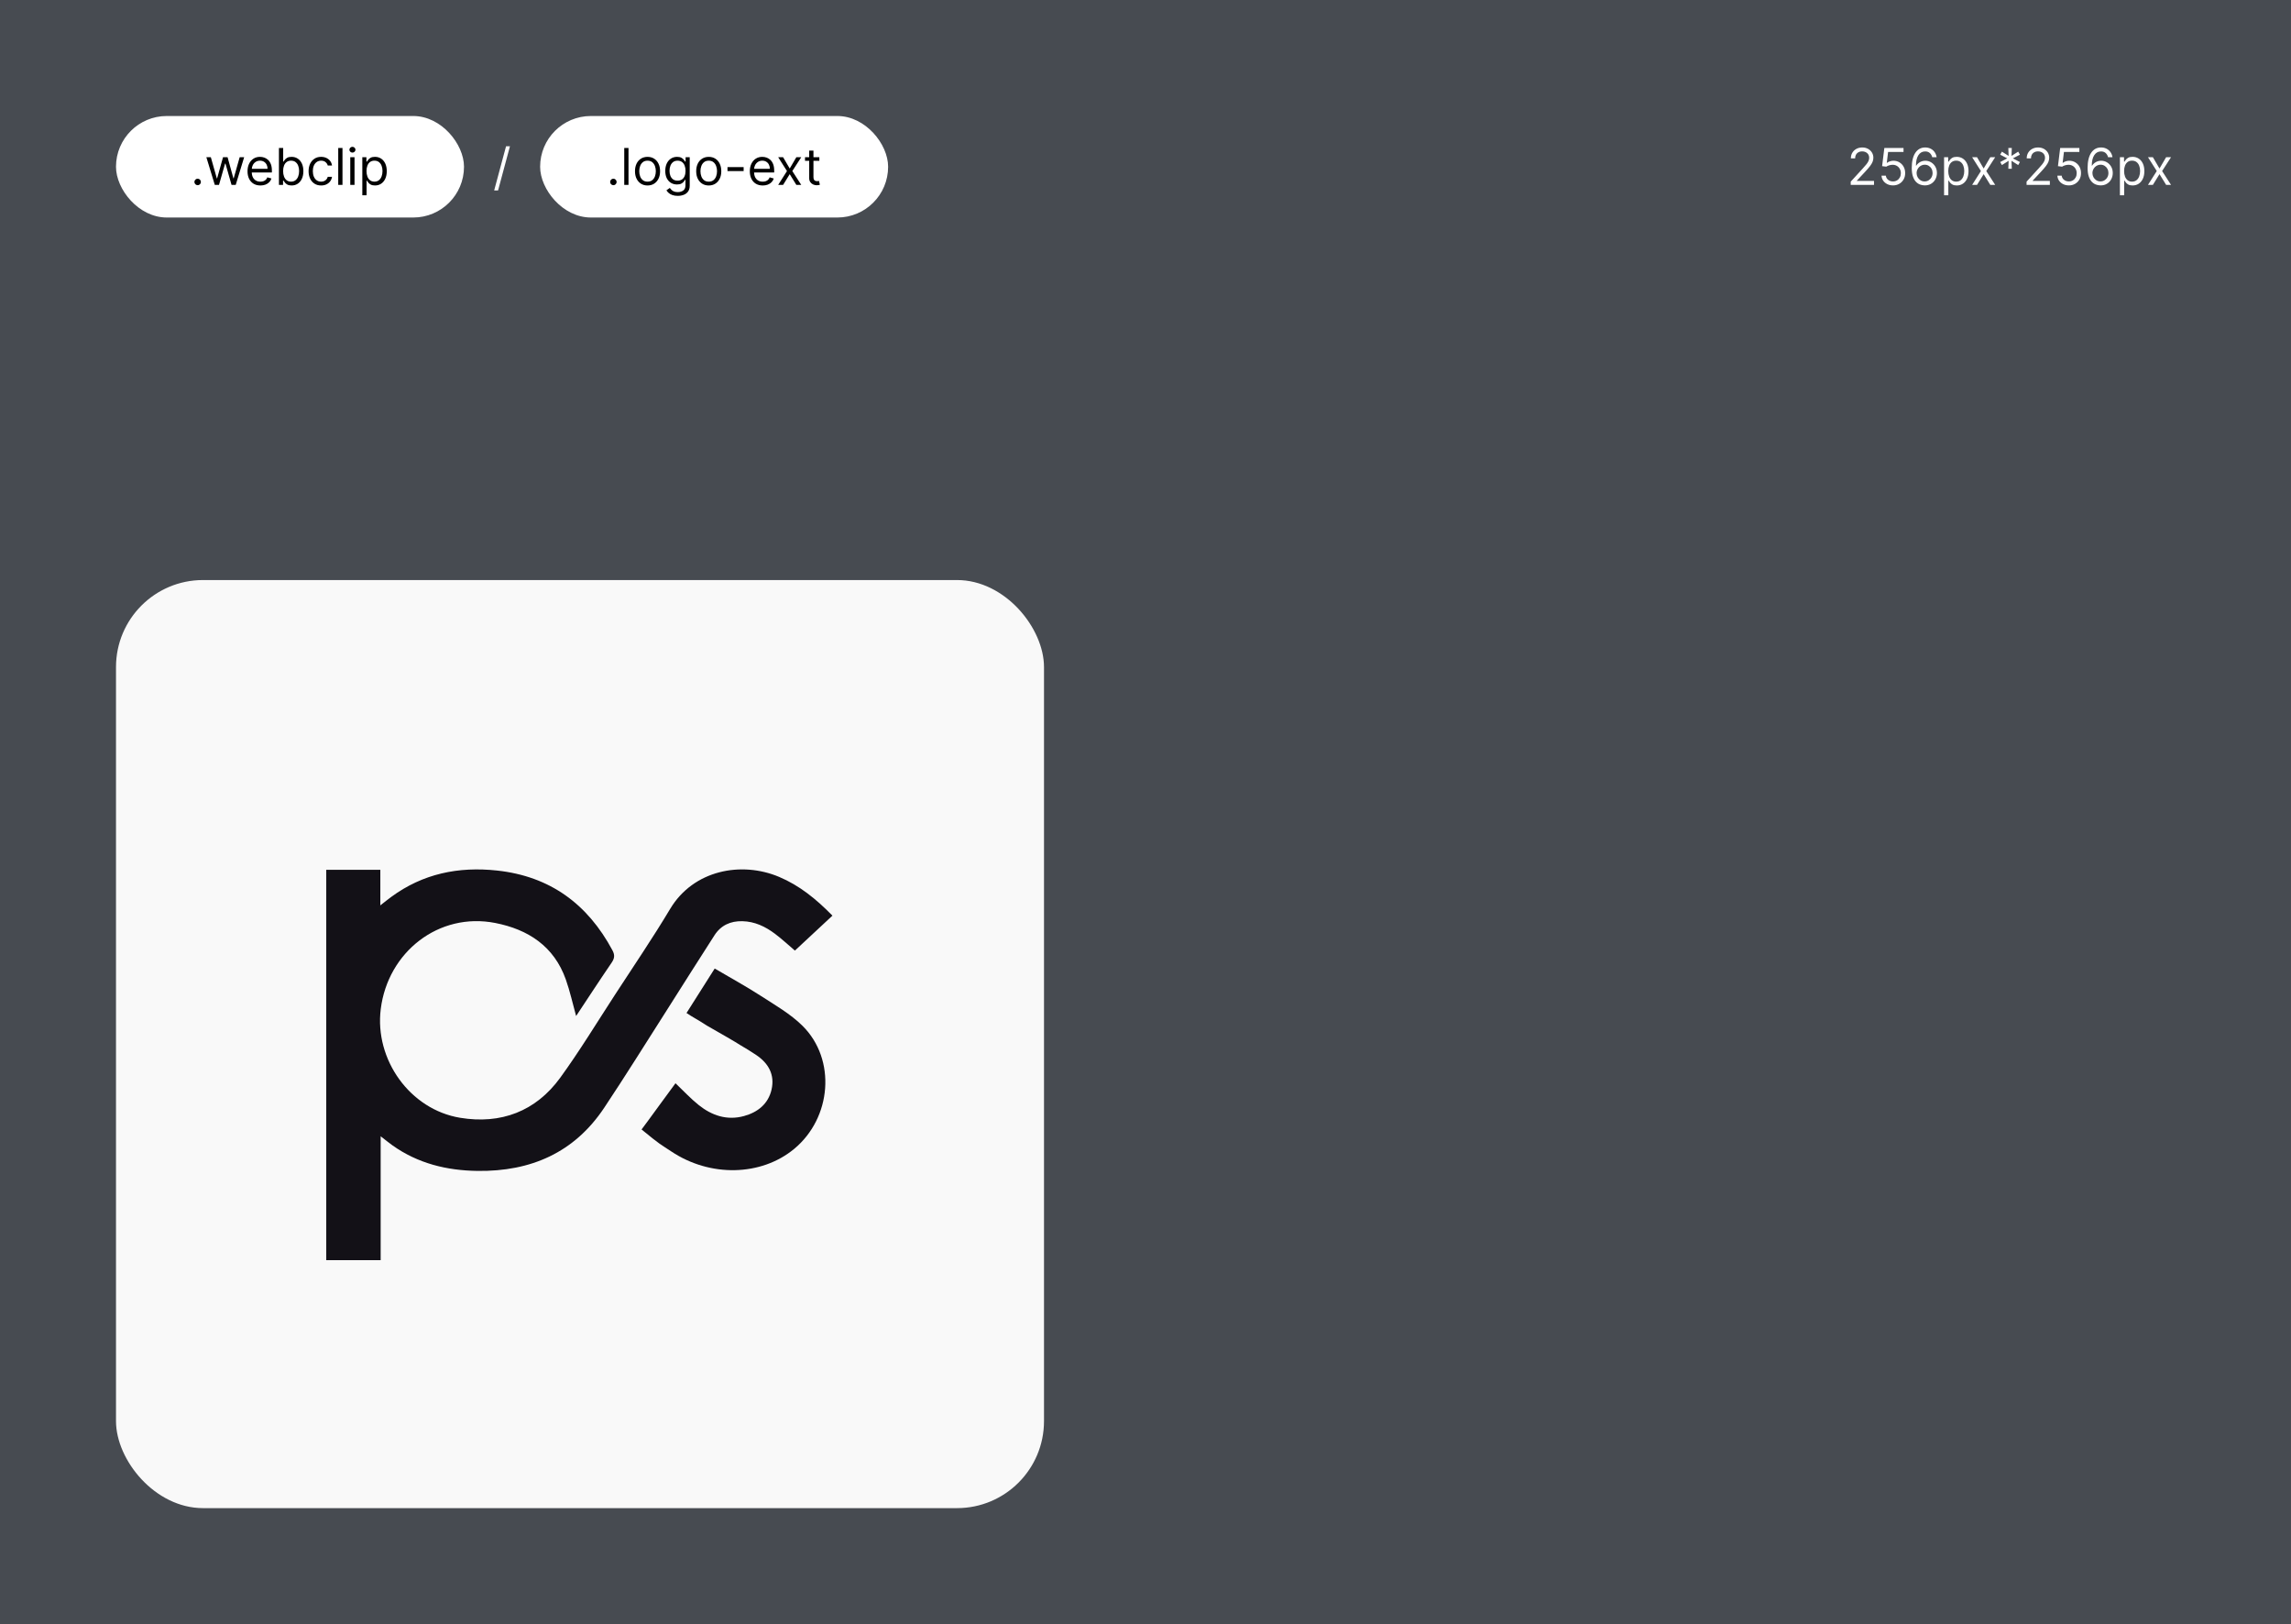 <svg fill="none" height="448" viewBox="0 0 632 448" width="632" xmlns="http://www.w3.org/2000/svg" xmlns:xlink="http://www.w3.org/1999/xlink"><rect x="0" y="0" width="632" height="448" fill="#808080" stroke="none"/><clipPath id="a"><path d="m0 0h632v448h-632z"/></clipPath><g clip-path="url(#a)"><path d="m0 0h632v448h-632z" fill="#fff"/><path d="m0 0h632v448h-632z" fill="#474b51"/><rect fill="#fff" height="28" rx="14" width="96" x="32" y="32"/><path d="m54.524 51.08c-.245 0-.456-.088-.631-.263-.176-.176-.264-.386-.264-.631 0-.245.088-.456.264-.631.176-.176.386-.264.631-.264s.456.088.631.264c.176.176.264.386.264.631 0 .162-.041.311-.124.447-.08.136-.187.245-.323.328-.133.08-.282.119-.447.119zm4.731-.08-2.327-7.636h1.233l1.651 5.847h.08l1.631-5.847h1.253l1.611 5.827h.08l1.651-5.827h1.233l-2.327 7.636h-1.153l-1.67-5.867h-.119l-1.67 5.867zm12.587.159c-.736 0-1.371-.162-1.904-.487-.53-.328-.94-.785-1.228-1.372-.285-.59-.428-1.276-.428-2.058s.143-1.472.428-2.068c.288-.6.689-1.067 1.203-1.402.517-.338 1.12-.507 1.81-.507.398 0 .79.066 1.178.199.388.133.741.348 1.059.646.318.295.572.686.761 1.173.189.487.283 1.087.283 1.8v.497h-5.886v-1.014h4.693c0-.431-.086-.815-.259-1.153-.169-.338-.411-.605-.726-.8-.312-.196-.679-.293-1.104-.293-.467 0-.872.116-1.213.348-.338.229-.598.527-.78.895s-.274.762-.274 1.183v.676c0 .577.1 1.065.298 1.467.202.398.482.701.84.91.358.205.774.308 1.248.308.308 0 .587-.043.835-.129.252-.089.469-.222.651-.398.182-.179.323-.401.423-.666l1.133.318c-.119.385-.32.723-.602 1.014-.282.288-.63.514-1.044.676-.414.159-.88.239-1.397.239zm5.106-.159v-10.182h1.173v3.759h.099c.086-.133.205-.302.358-.507.156-.209.378-.394.666-.557.292-.166.686-.249 1.183-.249.643 0 1.21.161 1.7.482.491.322.873.777 1.149 1.367.275.59.413 1.286.413 2.088 0 .809-.138 1.51-.413 2.103-.275.59-.656 1.047-1.143 1.372-.487.322-1.049.482-1.685.482-.49 0-.883-.081-1.178-.244-.295-.166-.522-.353-.681-.562-.159-.212-.282-.388-.368-.527h-.139v1.173zm1.153-3.818c0 .577.085 1.085.254 1.526.169.438.416.78.741 1.029.325.245.723.368 1.193.368.491 0 .9-.129 1.228-.388.332-.262.58-.613.746-1.054.169-.444.254-.938.254-1.482 0-.537-.083-1.021-.249-1.452-.162-.434-.409-.777-.741-1.029-.328-.255-.741-.383-1.238-.383-.477 0-.878.121-1.203.363-.325.239-.57.573-.736 1.004-.166.427-.249.926-.249 1.496zm10.485 3.977c-.716 0-1.332-.169-1.849-.507-.517-.338-.915-.804-1.193-1.397-.278-.593-.418-1.271-.418-2.033 0-.776.142-1.46.427-2.053.288-.597.689-1.062 1.203-1.397.517-.338 1.12-.507 1.81-.507.537 0 1.021.099 1.452.298.431.199.784.477 1.059.835.275.358.446.776.512 1.253h-1.173c-.089-.348-.288-.656-.597-.925-.305-.272-.716-.408-1.233-.408-.457 0-.858.119-1.203.358-.341.235-.608.569-.8.999-.189.428-.283.93-.283 1.506 0 .59.093 1.104.278 1.541.189.438.454.777.795 1.019.345.242.749.363 1.213.363.305 0 .582-.053.83-.159.249-.106.459-.259.631-.457.172-.199.295-.438.368-.716h1.173c-.066.451-.23.857-.492 1.218-.259.358-.602.643-1.029.855-.424.209-.918.313-1.482.313zm5.891-10.341v10.182h-1.173v-10.182zm2.149 10.182v-7.636h1.173v7.636zm.597-8.909c-.229 0-.426-.078-.592-.234-.162-.156-.244-.343-.244-.562 0-.219.081-.406.244-.562.166-.156.363-.234.592-.234s.424.078.587.234c.166.156.248.343.248.562 0 .219-.083.406-.248.562-.162.156-.358.234-.587.234zm2.726 11.773v-10.5h1.133v1.213h.14c.086-.133.205-.302.358-.507.155-.209.377-.394.666-.557.291-.166.686-.249 1.183-.249.643 0 1.21.161 1.7.482.491.322.874.777 1.149 1.367.275.59.412 1.286.412 2.088 0 .809-.137 1.51-.412 2.103-.275.59-.657 1.047-1.144 1.372-.487.322-1.049.482-1.685.482-.491 0-.883-.081-1.178-.244-.295-.166-.522-.353-.681-.562-.16-.212-.282-.388-.368-.527h-.1v4.037zm1.153-6.682c0 .577.085 1.085.254 1.526.169.438.416.78.741 1.029.324.245.722.368 1.193.368.49 0 .9-.129 1.228-.388.331-.262.58-.613.746-1.054.169-.444.253-.938.253-1.482 0-.537-.083-1.021-.249-1.452-.162-.434-.409-.777-.74-1.029-.328-.255-.741-.383-1.238-.383-.477 0-.879.121-1.203.363-.325.239-.57.573-.736 1.004-.166.427-.249.926-.249 1.496z" fill="#000"/><path d="m140.678 40.341-3.281 12.19h-1.074l3.281-12.19z" fill="#fff"/><rect fill="#fff" height="28" rx="14" width="96" x="149" y="32"/><path d="m169.206 51.08c-.245 0-.455-.088-.631-.263-.176-.176-.264-.386-.264-.631 0-.245.088-.456.264-.631.176-.176.386-.264.631-.264.246 0 .456.088.632.264.175.176.263.386.263.631 0 .162-.041.311-.124.447-.08.136-.187.245-.323.328-.133.08-.282.119-.448.119zm4.174-10.261v10.182h-1.173v-10.182zm5.251 10.341c-.689 0-1.294-.164-1.814-.492-.517-.328-.922-.787-1.213-1.377-.289-.59-.433-1.279-.433-2.068 0-.795.144-1.49.433-2.083.291-.593.696-1.054 1.213-1.382.52-.328 1.125-.492 1.814-.492.69 0 1.293.164 1.81.492.52.328.925.789 1.213 1.382.292.593.437 1.288.437 2.083 0 .789-.145 1.478-.437 2.068-.288.59-.693 1.049-1.213 1.377-.517.328-1.12.492-1.81.492zm0-1.054c.524 0 .955-.134 1.293-.403s.588-.621.751-1.059c.162-.438.243-.911.243-1.422s-.081-.986-.243-1.427c-.163-.441-.413-.797-.751-1.069-.338-.272-.769-.408-1.293-.408-.523 0-.954.136-1.292.408-.338.272-.589.628-.751 1.069-.163.441-.244.916-.244 1.427s.081.984.244 1.422c.162.438.413.79.751 1.059s.769.403 1.292.403zm8.334 3.918c-.567 0-1.054-.073-1.462-.219-.407-.142-.747-.332-1.019-.567-.268-.232-.482-.481-.641-.746l.934-.656c.106.139.241.298.403.477.162.182.385.34.666.472.285.136.658.204 1.119.204.616 0 1.125-.149 1.526-.447s.602-.766.602-1.402v-1.551h-.1c-.086.139-.209.311-.368.517-.155.202-.381.383-.676.542-.291.156-.686.234-1.183.234-.616 0-1.17-.146-1.661-.438-.487-.292-.873-.716-1.158-1.273-.282-.557-.422-1.233-.422-2.029 0-.782.137-1.463.412-2.043.275-.583.658-1.034 1.149-1.352.49-.321 1.057-.482 1.7-.482.497 0 .891.083 1.183.249.295.162.52.348.676.557.159.205.282.374.368.507h.119v-1.213h1.134v7.855c0 .656-.149 1.19-.447 1.601-.295.414-.693.718-1.194.91-.497.196-1.05.293-1.66.293zm-.04-4.196c.471 0 .868-.108 1.193-.323.325-.215.572-.525.741-.93.169-.404.254-.888.254-1.452 0-.55-.083-1.036-.249-1.457s-.411-.751-.736-.989c-.325-.239-.726-.358-1.203-.358-.497 0-.911.126-1.243.378-.328.252-.575.59-.741 1.014-.162.424-.243.895-.243 1.412 0 .53.083.999.248 1.407.169.404.418.723.746.955.332.229.743.343 1.233.343zm8.591 1.332c-.689 0-1.294-.164-1.815-.492-.517-.328-.921-.787-1.213-1.377-.288-.59-.432-1.279-.432-2.068 0-.795.144-1.49.432-2.083.292-.593.696-1.054 1.213-1.382.521-.328 1.126-.492 1.815-.492s1.293.164 1.81.492c.52.328.924.789 1.213 1.382.291.593.437 1.288.437 2.083 0 .789-.146 1.478-.437 2.068-.289.59-.693 1.049-1.213 1.377-.517.328-1.121.492-1.81.492zm0-1.054c.524 0 .955-.134 1.293-.403s.588-.621.75-1.059c.163-.438.244-.911.244-1.422s-.081-.986-.244-1.427c-.162-.441-.412-.797-.75-1.069-.338-.272-.769-.408-1.293-.408s-.955.136-1.293.408c-.338.272-.588.628-.75 1.069-.163.441-.244.916-.244 1.427s.081.984.244 1.422c.162.438.412.79.75 1.059s.769.403 1.293.403zm9.626-4.017v1.094h-4.454v-1.094zm5.266 5.071c-.735 0-1.37-.162-1.904-.487-.53-.328-.939-.785-1.228-1.372-.285-.59-.427-1.276-.427-2.058s.142-1.472.427-2.068c.289-.6.69-1.067 1.203-1.402.517-.338 1.121-.507 1.81-.507.398 0 .791.066 1.178.199.388.133.741.348 1.059.646.318.295.572.686.761 1.173s.283 1.087.283 1.8v.497h-5.886v-1.014h4.693c0-.431-.086-.815-.258-1.153-.169-.338-.411-.605-.726-.8-.312-.196-.68-.293-1.104-.293-.467 0-.872.116-1.213.348-.338.229-.598.527-.781.895-.182.368-.273.762-.273 1.183v.676c0 .577.099 1.065.298 1.467.202.398.483.701.841.91.357.205.773.308 1.247.308.309 0 .587-.043.836-.129.252-.089.469-.222.651-.398.182-.179.323-.401.422-.666l1.134.318c-.119.385-.32.723-.602 1.014-.281.288-.629.514-1.044.676-.414.159-.88.239-1.397.239zm5.617-7.795 1.83 3.122 1.829-3.122h1.352l-2.466 3.818 2.466 3.818h-1.352l-1.829-2.963-1.83 2.963h-1.352l2.426-3.818-2.426-3.818zm10.007 0v.994h-3.958v-.994zm-2.804-1.829h1.173v7.278c0 .331.048.58.144.746.1.162.225.272.378.328.156.053.32.08.492.08.129 0 .235-.007.318-.02.083-.017.149-.03.199-.04l.239 1.054c-.08.03-.191.06-.333.089-.143.033-.323.05-.542.05-.332 0-.656-.071-.975-.214-.314-.143-.576-.36-.785-.651-.206-.292-.308-.66-.308-1.104z" fill="#000"/><path d="m510.546 51v-.895l3.361-3.679c.394-.431.719-.805.974-1.123.256-.322.445-.623.567-.905.126-.285.189-.583.189-.895 0-.358-.086-.668-.258-.93-.169-.262-.401-.464-.696-.607s-.627-.214-.995-.214c-.391 0-.732.081-1.024.244-.288.159-.512.383-.671.671-.156.288-.234.626-.234 1.014h-1.173c0-.597.137-1.12.413-1.571.275-.451.649-.802 1.123-1.054.477-.252 1.013-.378 1.606-.378.597 0 1.125.126 1.586.378s.822.592 1.084 1.019.392.903.392 1.427c0 .375-.067.741-.203 1.099-.133.355-.365.751-.696 1.188-.329.434-.784.965-1.368 1.591l-2.286 2.446v.08h4.732v1.094zm11.659.139c-.584 0-1.109-.116-1.576-.348-.468-.232-.842-.55-1.124-.955-.282-.404-.436-.865-.462-1.382h1.193c.046.461.255.842.626 1.143.375.298.822.448 1.343.448.417 0 .788-.098 1.113-.293.328-.196.585-.464.771-.805.189-.345.283-.734.283-1.168 0-.444-.098-.84-.293-1.188-.192-.351-.458-.628-.796-.83-.338-.202-.724-.305-1.158-.308-.312-.003-.631.045-.96.144-.328.096-.598.22-.81.373l-1.153-.139.616-5.011h5.29v1.094h-4.256l-.358 3.003h.06c.209-.166.471-.303.785-.413.315-.109.643-.164.985-.164.623 0 1.178.149 1.665.447.491.295.875.699 1.154 1.213.281.514.422 1.1.422 1.76 0 .65-.145 1.23-.437 1.74-.289.507-.686.908-1.193 1.203-.507.292-1.084.438-1.73.438zm8.716 0c-.418-.007-.835-.086-1.253-.239-.417-.152-.799-.409-1.143-.771-.345-.365-.622-.857-.831-1.477-.208-.623-.313-1.405-.313-2.347 0-.901.085-1.7.254-2.396.169-.699.414-1.288.736-1.765.321-.481.709-.845 1.163-1.094.457-.248.973-.373 1.546-.373.57 0 1.077.114 1.521.343.448.225.812.54 1.094.945.282.404.464.87.547 1.397h-1.213c-.113-.457-.331-.837-.656-1.139-.325-.302-.756-.452-1.293-.452-.789 0-1.41.343-1.864 1.029-.451.686-.678 1.649-.681 2.889h.079c.186-.282.406-.522.661-.721.259-.202.544-.358.856-.467.311-.109.641-.164.989-.164.583 0 1.117.146 1.601.438.484.288.871.688 1.163 1.198.292.507.438 1.089.438 1.745 0 .63-.141 1.206-.423 1.73-.282.52-.678.935-1.188 1.243-.507.305-1.104.454-1.79.447zm0-1.094c.418 0 .792-.104 1.124-.313.334-.209.598-.489.79-.84.196-.351.293-.742.293-1.173 0-.421-.094-.804-.283-1.149-.186-.348-.442-.625-.771-.83-.324-.205-.696-.308-1.113-.308-.315 0-.608.063-.88.189-.272.123-.511.292-.716.507-.202.215-.361.462-.477.741-.116.275-.174.565-.174.87 0 .404.094.782.283 1.134.192.351.454.635.785.85.335.215.715.323 1.139.323zm5.376 3.818v-10.5h1.133v1.213h.139c.086-.133.206-.302.358-.507.156-.209.378-.394.666-.557.292-.166.686-.249 1.184-.249.643 0 1.209.161 1.7.482.49.322.873.777 1.148 1.367.275.59.413 1.286.413 2.088 0 .809-.138 1.51-.413 2.103-.275.59-.656 1.047-1.143 1.372-.487.322-1.049.482-1.685.482-.491 0-.884-.081-1.179-.244-.295-.166-.522-.353-.681-.562-.159-.212-.282-.388-.368-.527h-.099v4.037zm1.153-6.682c0 .577.084 1.085.253 1.526.17.438.416.78.741 1.029.325.245.723.368 1.193.368.491 0 .9-.129 1.228-.388.332-.262.58-.613.746-1.054.169-.444.254-.938.254-1.482 0-.537-.083-1.021-.249-1.452-.162-.434-.409-.777-.741-1.029-.328-.255-.74-.383-1.238-.383-.477 0-.878.121-1.203.363-.325.239-.57.573-.735 1.004-.166.427-.249.926-.249 1.496zm7.938-3.818 1.83 3.122 1.829-3.122h1.353l-2.466 3.818 2.466 3.818h-1.353l-1.829-2.963-1.83 2.963h-1.352l2.426-3.818-2.426-3.818zm8.635 3.182.079-2.188-1.849 1.173-.477-.835 1.948-1.014-1.948-1.014.477-.835 1.849 1.173-.079-2.188h.954l-.079 2.188 1.849-1.173.477.835-1.948 1.014 1.948 1.014-.477.835-1.849-1.173.079 2.188zm5.031 4.455v-.895l3.361-3.679c.394-.431.719-.805.974-1.123.255-.322.444-.623.567-.905.126-.285.189-.583.189-.895 0-.358-.086-.668-.259-.93-.169-.262-.401-.464-.696-.607s-.626-.214-.994-.214c-.391 0-.732.081-1.024.244-.288.159-.512.383-.671.671-.156.288-.234.626-.234 1.014h-1.173c0-.597.137-1.12.412-1.571s.65-.802 1.124-1.054c.477-.252 1.013-.378 1.606-.378.596 0 1.125.126 1.586.378.46.252.822.592 1.084 1.019.261.428.392.903.392 1.427 0 .375-.068.741-.204 1.099-.132.355-.364.751-.696 1.188-.328.434-.783.965-1.367 1.591l-2.287 2.446v.08h4.733v1.094zm11.658.139c-.583 0-1.108-.116-1.576-.348-.467-.232-.841-.55-1.123-.955-.282-.404-.436-.865-.463-1.382h1.194c.046.461.255.842.626 1.143.375.298.822.448 1.342.448.418 0 .789-.098 1.114-.293.328-.196.585-.464.771-.805.189-.345.283-.734.283-1.168 0-.444-.098-.84-.293-1.188-.193-.351-.458-.628-.796-.83-.338-.202-.724-.305-1.158-.308-.312-.003-.632.045-.96.144-.328.096-.598.22-.81.373l-1.153-.139.616-5.011h5.29v1.094h-4.256l-.358 3.003h.06c.209-.166.47-.303.785-.413.315-.109.643-.164.985-.164.623 0 1.178.149 1.665.447.491.295.875.699 1.154 1.213.281.514.422 1.1.422 1.76 0 .65-.146 1.23-.437 1.74-.289.507-.686.908-1.194 1.203-.507.292-1.083.438-1.73.438zm8.717 0c-.418-.007-.835-.086-1.253-.239-.418-.152-.799-.409-1.144-.771-.344-.365-.621-.857-.83-1.477-.209-.623-.313-1.405-.313-2.347 0-.901.085-1.7.254-2.396.169-.699.414-1.288.735-1.765.322-.481.71-.845 1.164-1.094.457-.248.973-.373 1.546-.373.57 0 1.077.114 1.521.343.448.225.812.54 1.094.945.282.404.464.87.547 1.397h-1.213c-.113-.457-.332-.837-.656-1.139-.325-.302-.756-.452-1.293-.452-.789 0-1.41.343-1.864 1.029-.451.686-.678 1.649-.682 2.889h.08c.186-.282.406-.522.661-.721.259-.202.544-.358.855-.467.312-.109.642-.164.99-.164.583 0 1.117.146 1.601.438.483.288.871.688 1.163 1.198.292.507.437 1.089.437 1.745 0 .63-.14 1.206-.422 1.73-.282.52-.678.935-1.188 1.243-.508.305-1.104.454-1.79.447zm0-1.094c.417 0 .792-.104 1.123-.313.335-.209.599-.489.791-.84.195-.351.293-.742.293-1.173 0-.421-.094-.804-.283-1.149-.186-.348-.443-.625-.771-.83-.325-.205-.696-.308-1.113-.308-.315 0-.609.063-.88.189-.272.123-.511.292-.716.507-.202.215-.362.462-.478.741-.116.275-.174.565-.174.87 0 .404.095.782.284 1.134.192.351.454.635.785.85.335.215.715.323 1.139.323zm5.375 3.818v-10.5h1.134v1.213h.139c.086-.133.206-.302.358-.507.156-.209.378-.394.666-.557.292-.166.686-.249 1.183-.249.643 0 1.21.161 1.701.482.49.322.873.777 1.148 1.367.275.59.413 1.286.413 2.088 0 .809-.138 1.51-.413 2.103-.275.59-.656 1.047-1.143 1.372-.488.322-1.049.482-1.686.482-.49 0-.883-.081-1.178-.244-.295-.166-.522-.353-.681-.562-.159-.212-.282-.388-.368-.527h-.099v4.037zm1.154-6.682c0 .577.084 1.085.253 1.526.169.438.416.78.741 1.029.325.245.723.368 1.193.368.491 0 .9-.129 1.228-.388.332-.262.58-.613.746-1.054.169-.444.254-.938.254-1.482 0-.537-.083-1.021-.249-1.452-.162-.434-.409-.777-.741-1.029-.328-.255-.741-.383-1.238-.383-.477 0-.878.121-1.203.363-.325.239-.57.573-.736 1.004-.165.427-.248.926-.248 1.496zm7.938-3.818 1.83 3.122 1.829-3.122h1.352l-2.465 3.818 2.465 3.818h-1.352l-1.829-2.963-1.83 2.963h-1.352l2.426-3.818-2.426-3.818z" fill="#fff"/><rect fill="#f9f9f9" height="256" rx="24" width="256" x="32" y="160"/><g fill="#131117"><path d="m229.636 252.57c-3.539 3.294-6.942 6.46-10.353 9.638-1.686-1.43-3.52-3.151-5.523-4.653-2.641-1.978-5.546-3.374-8.968-3.453-3.29-.076-5.924 1.14-7.693 3.883-4.362 6.744-8.614 13.555-12.934 20.325-5.807 9.099-11.504 18.269-17.484 27.251-8.266 12.412-20.276 17.604-34.9 17.423-8.534-.106-16.51-2.053-23.558-7.079-1.007-.721-1.965-1.514-3.214-2.476v34.179c-5.09 0-9.968 0-15.009 0 0-35.821 0-71.686 0-107.677h14.918v9.808c1.181-.92 2.072-1.649 3-2.328 8.734-6.43 18.574-8.434 29.206-7.283 14.597 1.581 24.984 9.223 31.836 22.023.69 1.291.573 2.212-.238 3.397-3.358 4.913-6.602 9.898-9.794 14.71-.932-3.348-1.679-6.801-2.849-10.103-3.248-9.158-10.398-13.789-19.453-15.563-15.567-3.049-29.621 7.99-31.591 23.734-1.747 13.951 8.048 27.714 21.894 30.001 11.236 1.853 20.861-1.74 27.637-11.076 5.373-7.404 10.134-15.257 15.13-22.933 5.097-7.838 10.368-15.574 15.163-23.594 6.437-10.759 19.653-13.234 30.063-8.845 5.591 2.355 10.198 6.072 14.714 10.691z"/><path d="m176.984 311.548c.532-.622 8.968-12.291 9.36-12.747 2.2 2.087 4.158 4.219 6.392 6.004 3.641 2.909 7.813 4.321 12.481 3.049 3.806-1.038 6.719-3.347 7.625-7.31.928-4.057-.808-7.23-4.203-9.514-1.144-.769-3.17-2.049-4.373-2.72-1.34-.891-5.392-3.197-9.274-5.416-3.098-2.019-3.622-2.121-5.607-3.468 2.728-4.306 5.365-8.468 7.773-12.268 4.335 2.551 8.606 4.879 12.68 7.513 3.985 2.578 8.229 5 11.557 8.303 9.338 9.264 8.04 25.374-2.332 33.948-9.123 7.54-23.177 7.831-33.866.698-3.225-2.151-2.871-1.687-8.213-6.072z"/></g></g></svg>